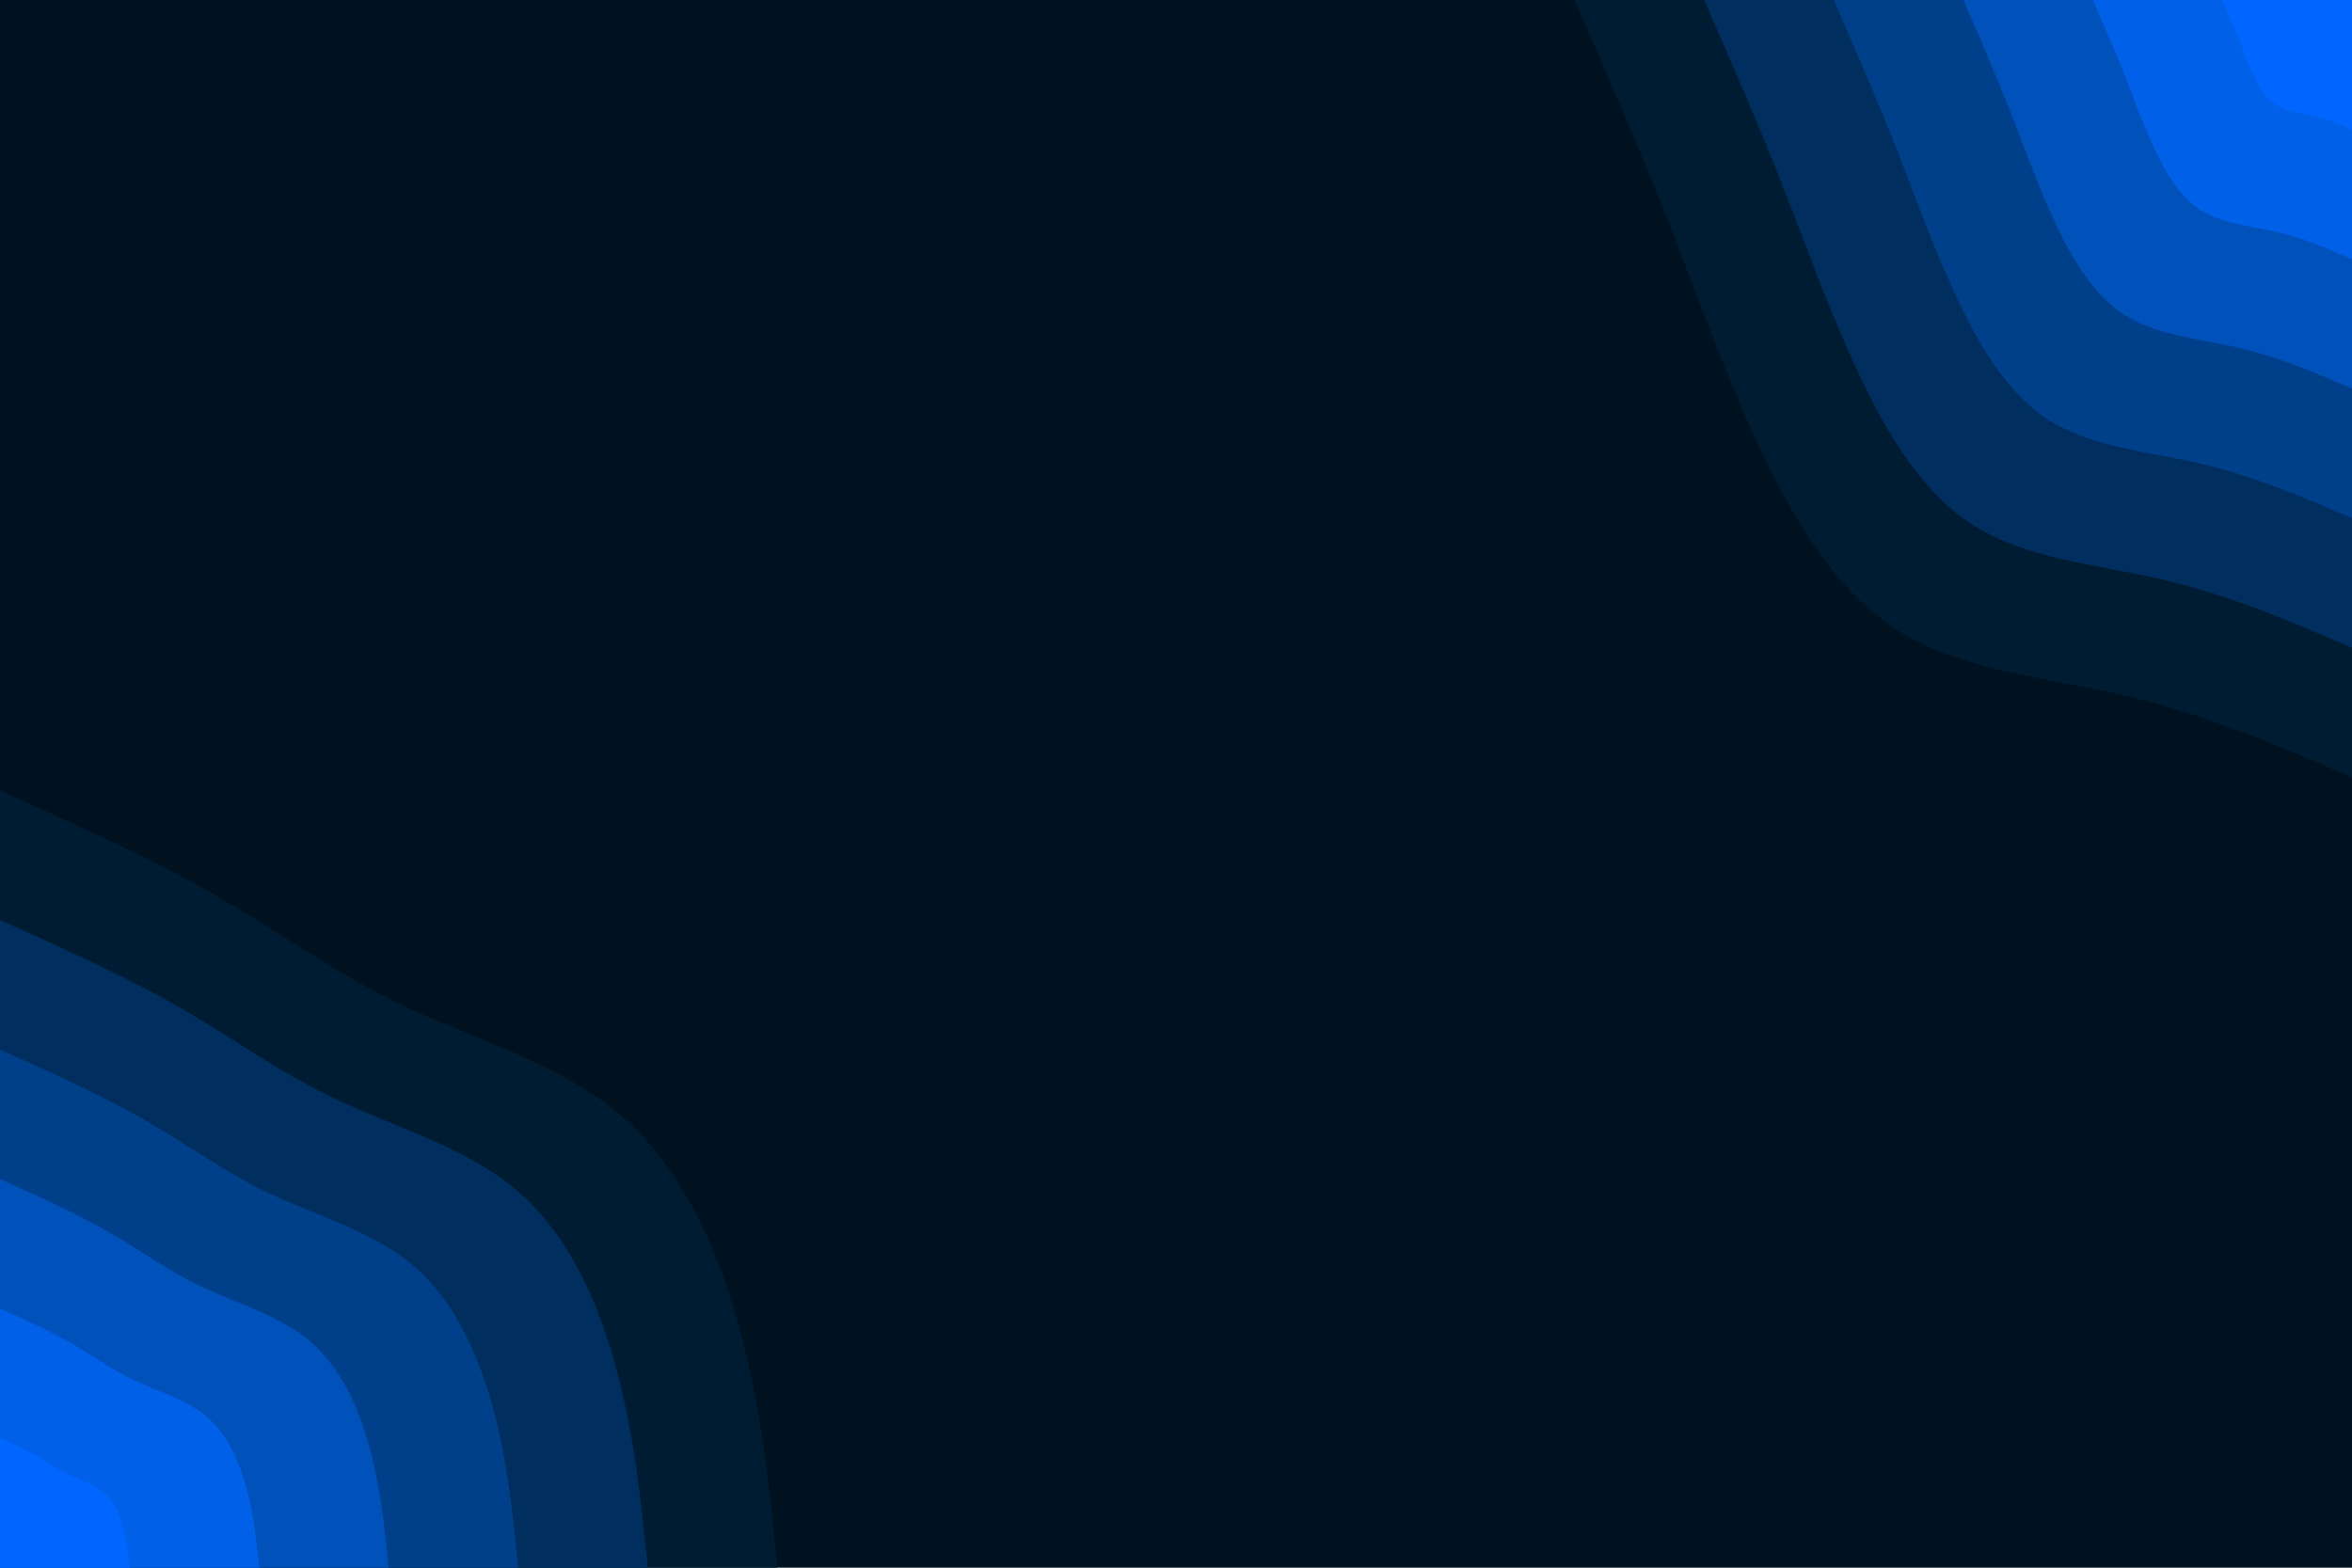 <svg id="visual" viewBox="0 0 900 600" width="900" height="600" xmlns="http://www.w3.org/2000/svg" xmlns:xlink="http://www.w3.org/1999/xlink" version="1.1"><rect x="0" y="0" width="900" height="600" fill="#001220"></rect><defs><linearGradient id="grad1_0" x1="33.3%" y1="0%" x2="100%" y2="100%"><stop offset="20%" stop-color="#0066ff" stop-opacity="1"></stop><stop offset="80%" stop-color="#0066ff" stop-opacity="1"></stop></linearGradient></defs><defs><linearGradient id="grad1_1" x1="33.3%" y1="0%" x2="100%" y2="100%"><stop offset="20%" stop-color="#0066ff" stop-opacity="1"></stop><stop offset="80%" stop-color="#0059d1" stop-opacity="1"></stop></linearGradient></defs><defs><linearGradient id="grad1_2" x1="33.3%" y1="0%" x2="100%" y2="100%"><stop offset="20%" stop-color="#0049a3" stop-opacity="1"></stop><stop offset="80%" stop-color="#0059d1" stop-opacity="1"></stop></linearGradient></defs><defs><linearGradient id="grad1_3" x1="33.3%" y1="0%" x2="100%" y2="100%"><stop offset="20%" stop-color="#0049a3" stop-opacity="1"></stop><stop offset="80%" stop-color="#003775" stop-opacity="1"></stop></linearGradient></defs><defs><linearGradient id="grad1_4" x1="33.3%" y1="0%" x2="100%" y2="100%"><stop offset="20%" stop-color="#002548" stop-opacity="1"></stop><stop offset="80%" stop-color="#003775" stop-opacity="1"></stop></linearGradient></defs><defs><linearGradient id="grad1_5" x1="33.3%" y1="0%" x2="100%" y2="100%"><stop offset="20%" stop-color="#002548" stop-opacity="1"></stop><stop offset="80%" stop-color="#001220" stop-opacity="1"></stop></linearGradient></defs><defs><linearGradient id="grad2_0" x1="0%" y1="0%" x2="66.7%" y2="100%"><stop offset="20%" stop-color="#0066ff" stop-opacity="1"></stop><stop offset="80%" stop-color="#0066ff" stop-opacity="1"></stop></linearGradient></defs><defs><linearGradient id="grad2_1" x1="0%" y1="0%" x2="66.7%" y2="100%"><stop offset="20%" stop-color="#0059d1" stop-opacity="1"></stop><stop offset="80%" stop-color="#0066ff" stop-opacity="1"></stop></linearGradient></defs><defs><linearGradient id="grad2_2" x1="0%" y1="0%" x2="66.7%" y2="100%"><stop offset="20%" stop-color="#0059d1" stop-opacity="1"></stop><stop offset="80%" stop-color="#0049a3" stop-opacity="1"></stop></linearGradient></defs><defs><linearGradient id="grad2_3" x1="0%" y1="0%" x2="66.7%" y2="100%"><stop offset="20%" stop-color="#003775" stop-opacity="1"></stop><stop offset="80%" stop-color="#0049a3" stop-opacity="1"></stop></linearGradient></defs><defs><linearGradient id="grad2_4" x1="0%" y1="0%" x2="66.7%" y2="100%"><stop offset="20%" stop-color="#003775" stop-opacity="1"></stop><stop offset="80%" stop-color="#002548" stop-opacity="1"></stop></linearGradient></defs><defs><linearGradient id="grad2_5" x1="0%" y1="0%" x2="66.7%" y2="100%"><stop offset="20%" stop-color="#001220" stop-opacity="1"></stop><stop offset="80%" stop-color="#002548" stop-opacity="1"></stop></linearGradient></defs><g transform="translate(900, 0)"><path d="M0 297.5C-28 285.5 -56 273.4 -86.5 266.3C-117 259.1 -150.1 256.8 -174.8 240.6C-199.6 224.5 -216.2 194.4 -229 166.3C-241.7 138.3 -250.8 112.4 -261.5 85C-272.3 57.6 -284.9 28.8 -297.5 0L0 0Z" fill="#001c33"></path><path d="M0 247.9C-23.3 237.9 -46.7 227.9 -72.1 221.9C-97.5 216 -125 214 -145.7 200.5C-166.4 187 -180.1 162 -190.8 138.6C-201.4 115.3 -209 93.6 -218 70.8C-226.9 48 -237.4 24 -247.9 0L0 0Z" fill="#002e5e"></path><path d="M0 198.3C-18.7 190.3 -37.3 182.3 -57.7 177.5C-78 172.8 -100 171.2 -116.6 160.4C-133.1 149.6 -144.1 129.6 -152.6 110.9C-161.2 92.2 -167.2 74.9 -174.4 56.7C-181.6 38.4 -189.9 19.2 -198.3 0L0 0Z" fill="#00408b"></path><path d="M0 148.7C-14 142.7 -28 136.7 -43.3 133.1C-58.5 129.6 -75 128.4 -87.4 120.3C-99.8 112.2 -108.1 97.2 -114.5 83.2C-120.9 69.2 -125.4 56.2 -130.8 42.5C-136.2 28.8 -142.4 14.4 -148.7 0L0 0Z" fill="#0051ba"></path><path d="M0 99.2C-9.3 95.2 -18.7 91.1 -28.8 88.8C-39 86.4 -50 85.6 -58.3 80.2C-66.5 74.8 -72.1 64.8 -76.3 55.4C-80.6 46.1 -83.6 37.5 -87.2 28.3C-90.8 19.2 -95 9.6 -99.2 0L0 0Z" fill="#0060e8"></path><path d="M0 49.6C-4.7 47.6 -9.3 45.6 -14.4 44.4C-19.5 43.2 -25 42.8 -29.1 40.1C-33.3 37.4 -36 32.4 -38.2 27.7C-40.3 23.1 -41.8 18.7 -43.6 14.2C-45.4 9.6 -47.5 4.8 -49.6 0L0 0Z" fill="#0066ff"></path></g><g transform="translate(0, 600)"><path d="M0 -297.5C29.2 -284.3 58.4 -271.2 83.4 -256.8C108.4 -242.4 129.2 -226.8 155.8 -214.4C182.4 -202 214.8 -192.7 237.9 -172.8C260.9 -152.9 274.5 -122.5 282.9 -91.9C291.3 -61.4 294.4 -30.7 297.5 0L0 0Z" fill="#001c33"></path><path d="M0 -247.9C24.4 -236.9 48.7 -226 69.5 -214C90.3 -202 107.6 -189 129.8 -178.7C152 -168.3 179 -160.6 198.2 -144C217.4 -127.5 228.8 -102.1 235.7 -76.6C242.7 -51.1 245.3 -25.6 247.9 0L0 0Z" fill="#002e5e"></path><path d="M0 -198.3C19.5 -189.5 39 -180.8 55.6 -171.2C72.3 -161.6 86.1 -151.2 103.8 -142.9C121.6 -134.6 143.2 -128.5 158.6 -115.2C173.9 -102 183 -81.7 188.6 -61.3C194.2 -40.9 196.2 -20.5 198.3 0L0 0Z" fill="#00408b"></path><path d="M0 -148.7C14.6 -142.2 29.2 -135.6 41.7 -128.4C54.2 -121.2 64.6 -113.4 77.9 -107.2C91.2 -101 107.4 -96.3 118.9 -86.4C130.4 -76.5 137.3 -61.2 141.4 -46C145.6 -30.7 147.2 -15.3 148.7 0L0 0Z" fill="#0051ba"></path><path d="M0 -99.2C9.7 -94.8 19.5 -90.4 27.8 -85.6C36.1 -80.8 43.1 -75.6 51.9 -71.5C60.8 -67.3 71.6 -64.2 79.3 -57.6C87 -51 91.5 -40.8 94.3 -30.6C97.1 -20.5 98.1 -10.2 99.2 0L0 0Z" fill="#0060e8"></path><path d="M0 -49.6C4.9 -47.4 9.7 -45.2 13.9 -42.8C18.1 -40.4 21.5 -37.8 26 -35.7C30.4 -33.7 35.8 -32.1 39.6 -28.8C43.5 -25.5 45.8 -20.4 47.1 -15.3C48.5 -10.2 49.1 -5.1 49.6 0L0 0Z" fill="#0066ff"></path></g></svg>